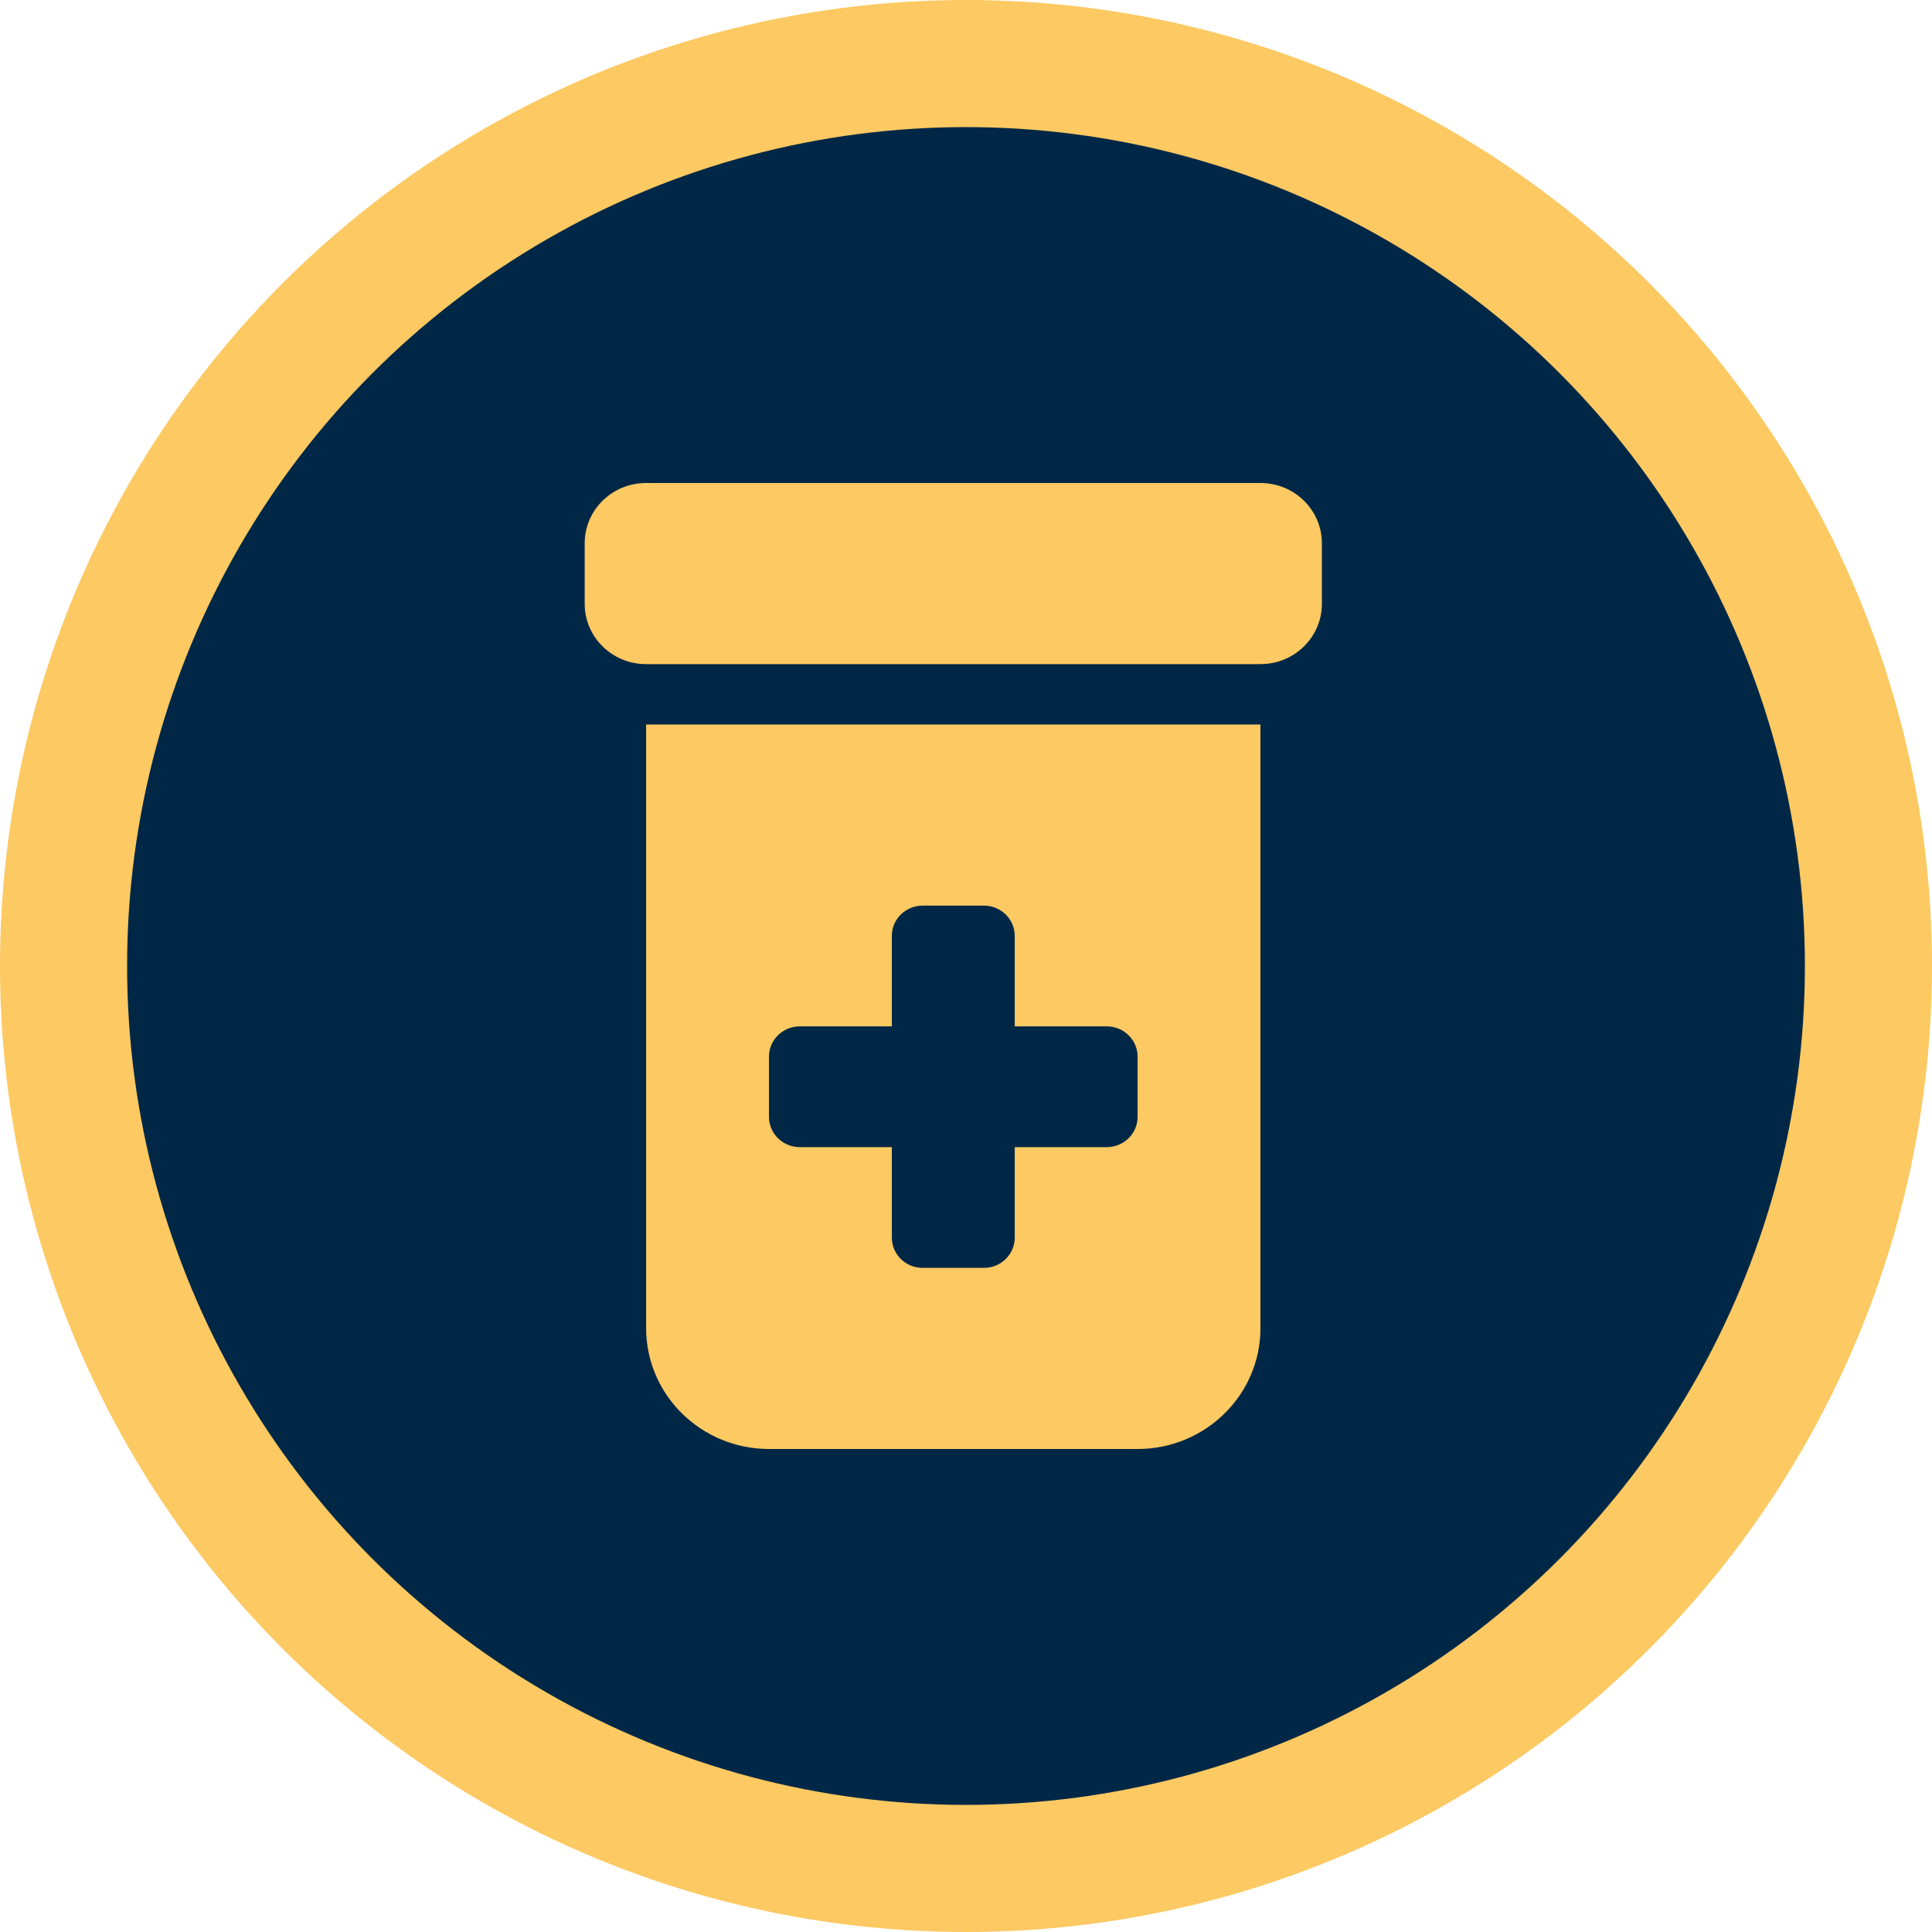 <svg width="76" height="76" viewBox="0 0 76 76" fill="none" xmlns="http://www.w3.org/2000/svg">
<circle cx="38" cy="38" r="35.5" fill="#002746" stroke="#FCC962" stroke-width="5"/>
<path d="M23 21.375C23 20.061 24.08 19 25.417 19H49.583C50.92 19 52 20.061 52 21.375V23.75C52 25.064 50.92 26.125 49.583 26.125H25.417C24.08 26.125 23 25.064 23 23.75V21.375ZM25.417 28.5H49.583V52.25C49.583 54.87 47.416 57 44.75 57H30.25C27.584 57 25.417 54.87 25.417 52.25V28.5ZM35.083 36.812V40.375H31.458C30.794 40.375 30.25 40.909 30.25 41.562V43.938C30.25 44.591 30.794 45.125 31.458 45.125H35.083V48.688C35.083 49.341 35.627 49.875 36.292 49.875H38.708C39.373 49.875 39.917 49.341 39.917 48.688V45.125H43.542C44.206 45.125 44.75 44.591 44.75 43.938V41.562C44.75 40.909 44.206 40.375 43.542 40.375H39.917V36.812C39.917 36.159 39.373 35.625 38.708 35.625H36.292C35.627 35.625 35.083 36.159 35.083 36.812Z" fill="#FCC962"/>
</svg>
